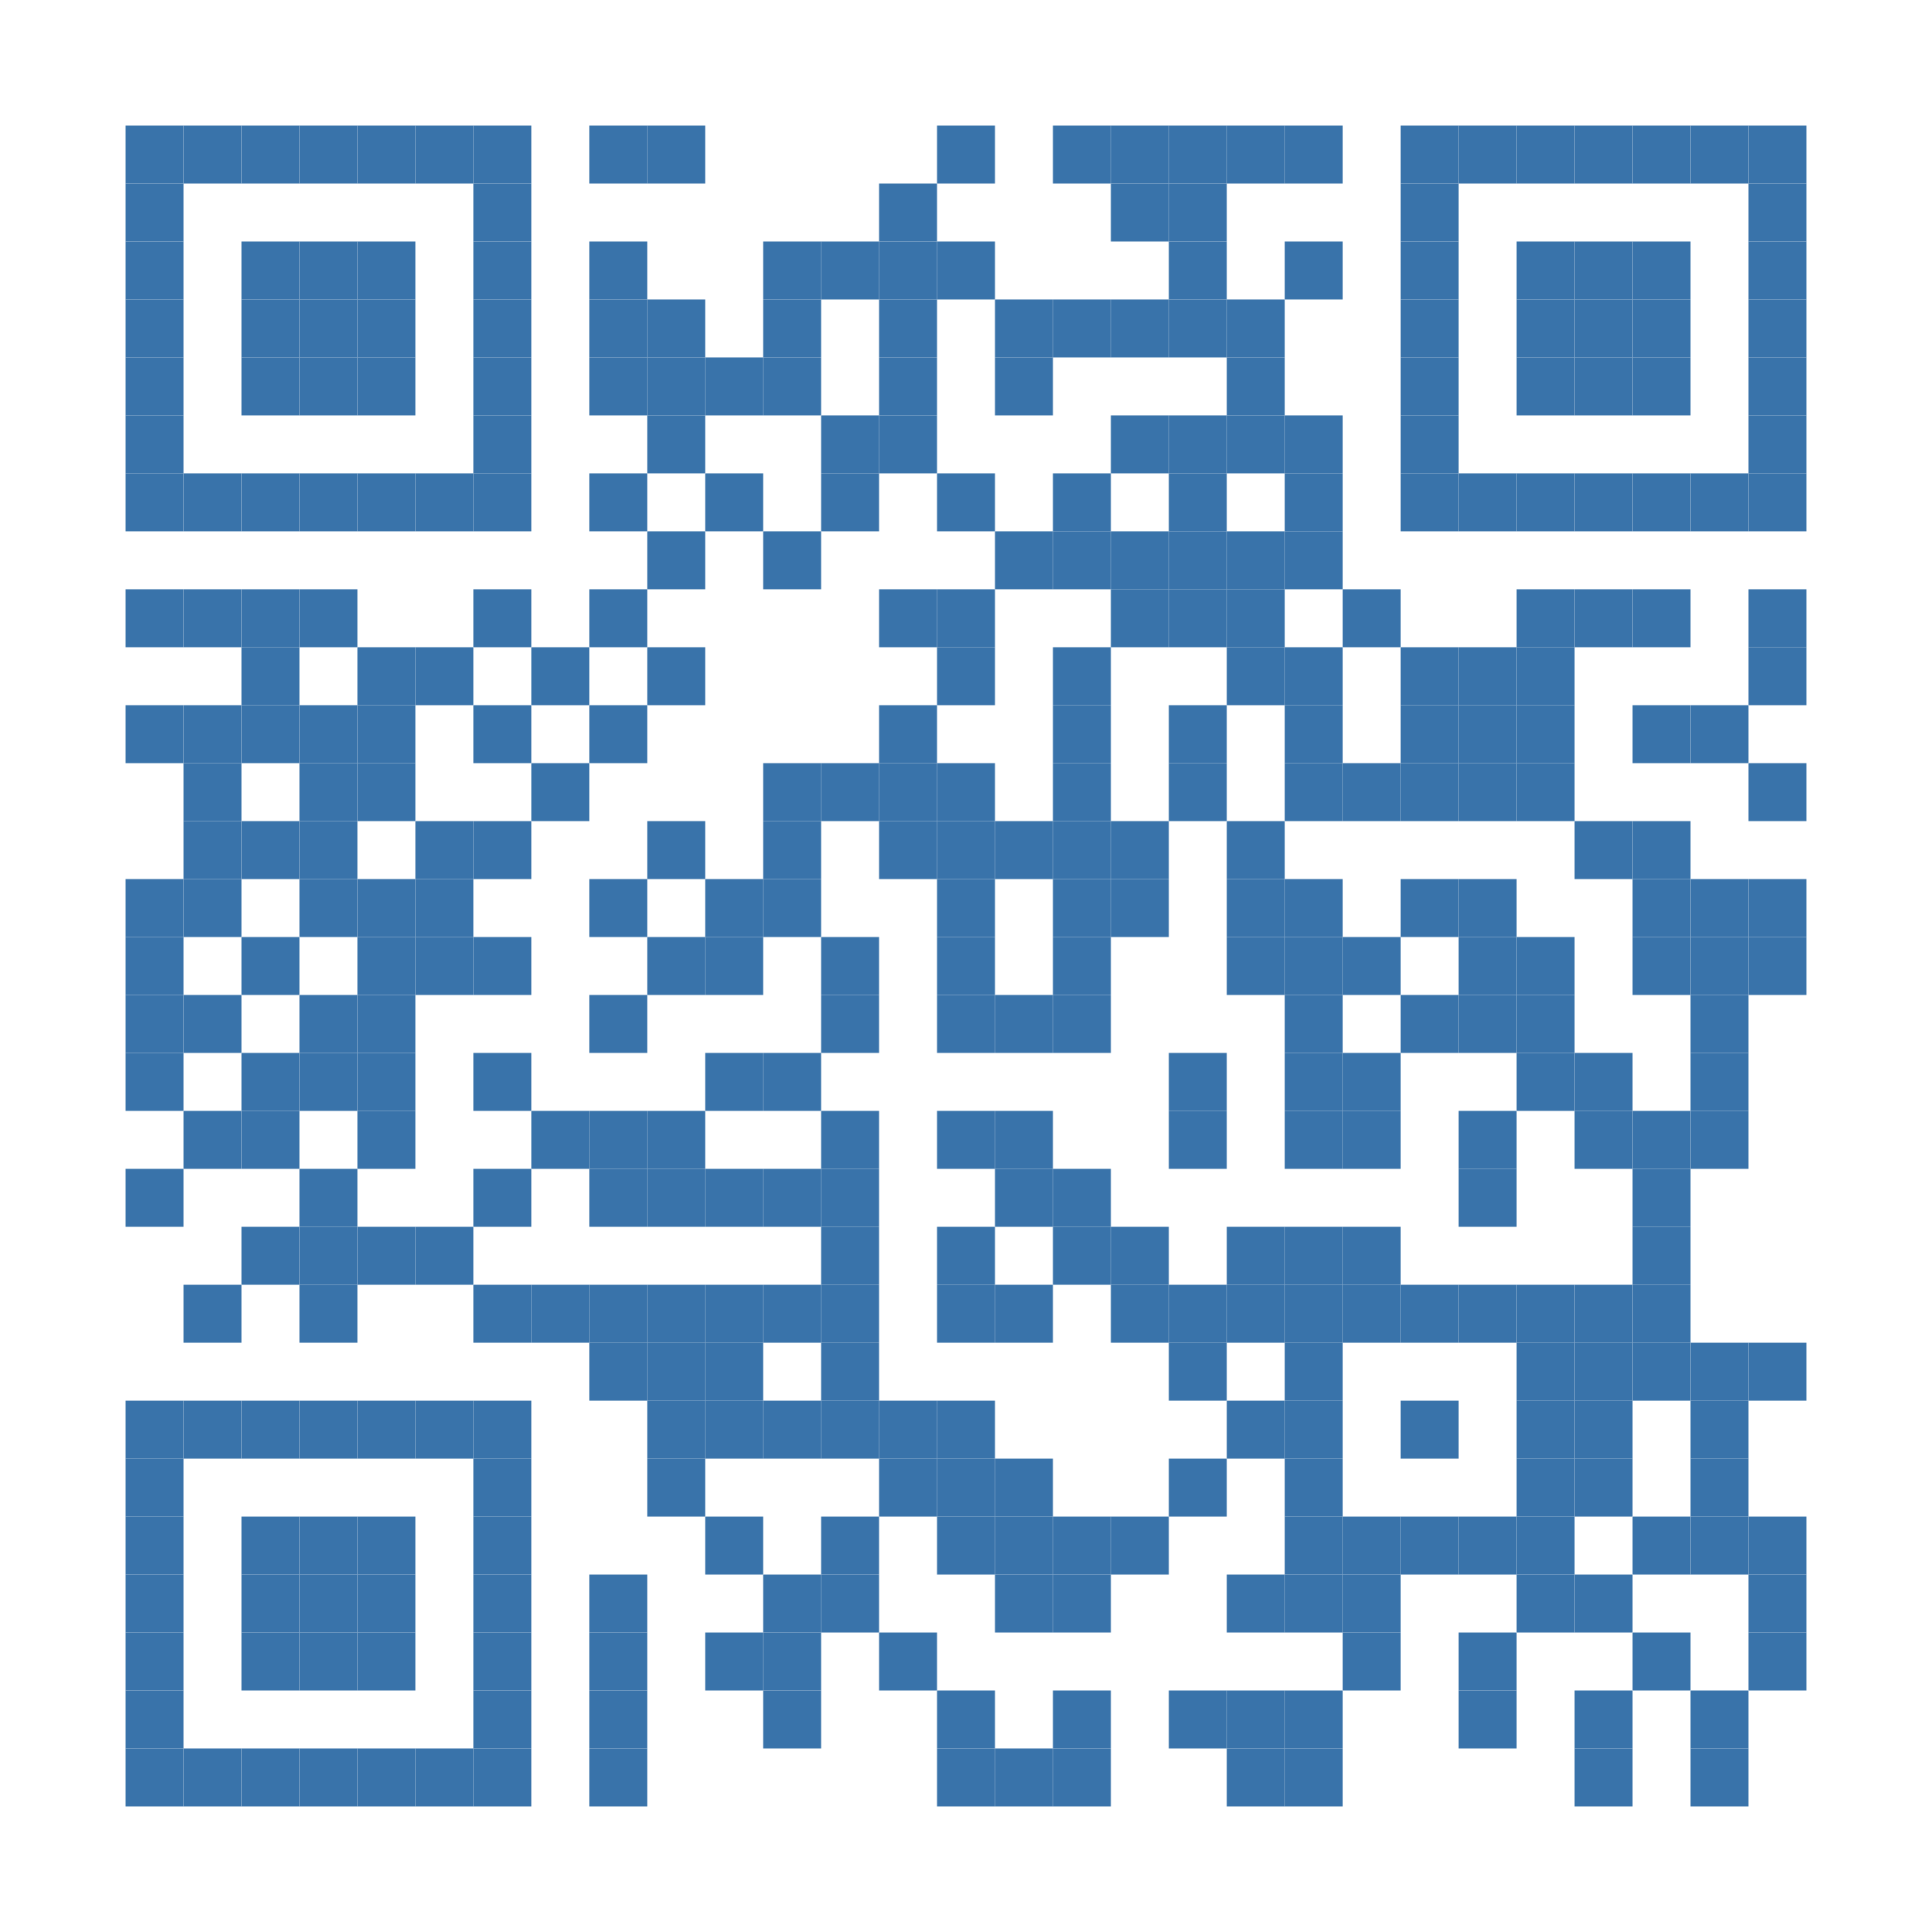 <?xml version="1.0" encoding="UTF-8"?>
<svg version="1.1" baseProfile="tiny" xmlns="http://www.w3.org/2000/svg" width="200" height="200">
<rect shape-rendering="optimizeSpeed"  x="0" y="0" width="200" height="200" fill="white" />
<rect shape-rendering="optimizeSpeed"  x="13" y="13" width="6" height="6" fill="#3973aa" />
<rect shape-rendering="optimizeSpeed"  x="19" y="13" width="6" height="6" fill="#3973aa" />
<rect shape-rendering="optimizeSpeed"  x="25" y="13" width="6" height="6" fill="#3973aa" />
<rect shape-rendering="optimizeSpeed"  x="31" y="13" width="6" height="6" fill="#3973aa" />
<rect shape-rendering="optimizeSpeed"  x="37" y="13" width="6" height="6" fill="#3973aa" />
<rect shape-rendering="optimizeSpeed"  x="43" y="13" width="6" height="6" fill="#3973aa" />
<rect shape-rendering="optimizeSpeed"  x="49" y="13" width="6" height="6" fill="#3973aa" />
<rect shape-rendering="optimizeSpeed"  x="61" y="13" width="6" height="6" fill="#3973aa" />
<rect shape-rendering="optimizeSpeed"  x="67" y="13" width="6" height="6" fill="#3973aa" />
<rect shape-rendering="optimizeSpeed"  x="97" y="13" width="6" height="6" fill="#3973aa" />
<rect shape-rendering="optimizeSpeed"  x="109" y="13" width="6" height="6" fill="#3973aa" />
<rect shape-rendering="optimizeSpeed"  x="115" y="13" width="6" height="6" fill="#3973aa" />
<rect shape-rendering="optimizeSpeed"  x="121" y="13" width="6" height="6" fill="#3973aa" />
<rect shape-rendering="optimizeSpeed"  x="127" y="13" width="6" height="6" fill="#3973aa" />
<rect shape-rendering="optimizeSpeed"  x="133" y="13" width="6" height="6" fill="#3973aa" />
<rect shape-rendering="optimizeSpeed"  x="145" y="13" width="6" height="6" fill="#3973aa" />
<rect shape-rendering="optimizeSpeed"  x="151" y="13" width="6" height="6" fill="#3973aa" />
<rect shape-rendering="optimizeSpeed"  x="157" y="13" width="6" height="6" fill="#3973aa" />
<rect shape-rendering="optimizeSpeed"  x="163" y="13" width="6" height="6" fill="#3973aa" />
<rect shape-rendering="optimizeSpeed"  x="169" y="13" width="6" height="6" fill="#3973aa" />
<rect shape-rendering="optimizeSpeed"  x="175" y="13" width="6" height="6" fill="#3973aa" />
<rect shape-rendering="optimizeSpeed"  x="181" y="13" width="6" height="6" fill="#3973aa" />
<rect shape-rendering="optimizeSpeed"  x="13" y="19" width="6" height="6" fill="#3973aa" />
<rect shape-rendering="optimizeSpeed"  x="49" y="19" width="6" height="6" fill="#3973aa" />
<rect shape-rendering="optimizeSpeed"  x="91" y="19" width="6" height="6" fill="#3973aa" />
<rect shape-rendering="optimizeSpeed"  x="115" y="19" width="6" height="6" fill="#3973aa" />
<rect shape-rendering="optimizeSpeed"  x="121" y="19" width="6" height="6" fill="#3973aa" />
<rect shape-rendering="optimizeSpeed"  x="145" y="19" width="6" height="6" fill="#3973aa" />
<rect shape-rendering="optimizeSpeed"  x="181" y="19" width="6" height="6" fill="#3973aa" />
<rect shape-rendering="optimizeSpeed"  x="13" y="25" width="6" height="6" fill="#3973aa" />
<rect shape-rendering="optimizeSpeed"  x="25" y="25" width="6" height="6" fill="#3973aa" />
<rect shape-rendering="optimizeSpeed"  x="31" y="25" width="6" height="6" fill="#3973aa" />
<rect shape-rendering="optimizeSpeed"  x="37" y="25" width="6" height="6" fill="#3973aa" />
<rect shape-rendering="optimizeSpeed"  x="49" y="25" width="6" height="6" fill="#3973aa" />
<rect shape-rendering="optimizeSpeed"  x="61" y="25" width="6" height="6" fill="#3973aa" />
<rect shape-rendering="optimizeSpeed"  x="79" y="25" width="6" height="6" fill="#3973aa" />
<rect shape-rendering="optimizeSpeed"  x="85" y="25" width="6" height="6" fill="#3973aa" />
<rect shape-rendering="optimizeSpeed"  x="91" y="25" width="6" height="6" fill="#3973aa" />
<rect shape-rendering="optimizeSpeed"  x="97" y="25" width="6" height="6" fill="#3973aa" />
<rect shape-rendering="optimizeSpeed"  x="121" y="25" width="6" height="6" fill="#3973aa" />
<rect shape-rendering="optimizeSpeed"  x="133" y="25" width="6" height="6" fill="#3973aa" />
<rect shape-rendering="optimizeSpeed"  x="145" y="25" width="6" height="6" fill="#3973aa" />
<rect shape-rendering="optimizeSpeed"  x="157" y="25" width="6" height="6" fill="#3973aa" />
<rect shape-rendering="optimizeSpeed"  x="163" y="25" width="6" height="6" fill="#3973aa" />
<rect shape-rendering="optimizeSpeed"  x="169" y="25" width="6" height="6" fill="#3973aa" />
<rect shape-rendering="optimizeSpeed"  x="181" y="25" width="6" height="6" fill="#3973aa" />
<rect shape-rendering="optimizeSpeed"  x="13" y="31" width="6" height="6" fill="#3973aa" />
<rect shape-rendering="optimizeSpeed"  x="25" y="31" width="6" height="6" fill="#3973aa" />
<rect shape-rendering="optimizeSpeed"  x="31" y="31" width="6" height="6" fill="#3973aa" />
<rect shape-rendering="optimizeSpeed"  x="37" y="31" width="6" height="6" fill="#3973aa" />
<rect shape-rendering="optimizeSpeed"  x="49" y="31" width="6" height="6" fill="#3973aa" />
<rect shape-rendering="optimizeSpeed"  x="61" y="31" width="6" height="6" fill="#3973aa" />
<rect shape-rendering="optimizeSpeed"  x="67" y="31" width="6" height="6" fill="#3973aa" />
<rect shape-rendering="optimizeSpeed"  x="79" y="31" width="6" height="6" fill="#3973aa" />
<rect shape-rendering="optimizeSpeed"  x="91" y="31" width="6" height="6" fill="#3973aa" />
<rect shape-rendering="optimizeSpeed"  x="103" y="31" width="6" height="6" fill="#3973aa" />
<rect shape-rendering="optimizeSpeed"  x="109" y="31" width="6" height="6" fill="#3973aa" />
<rect shape-rendering="optimizeSpeed"  x="115" y="31" width="6" height="6" fill="#3973aa" />
<rect shape-rendering="optimizeSpeed"  x="121" y="31" width="6" height="6" fill="#3973aa" />
<rect shape-rendering="optimizeSpeed"  x="127" y="31" width="6" height="6" fill="#3973aa" />
<rect shape-rendering="optimizeSpeed"  x="145" y="31" width="6" height="6" fill="#3973aa" />
<rect shape-rendering="optimizeSpeed"  x="157" y="31" width="6" height="6" fill="#3973aa" />
<rect shape-rendering="optimizeSpeed"  x="163" y="31" width="6" height="6" fill="#3973aa" />
<rect shape-rendering="optimizeSpeed"  x="169" y="31" width="6" height="6" fill="#3973aa" />
<rect shape-rendering="optimizeSpeed"  x="181" y="31" width="6" height="6" fill="#3973aa" />
<rect shape-rendering="optimizeSpeed"  x="13" y="37" width="6" height="6" fill="#3973aa" />
<rect shape-rendering="optimizeSpeed"  x="25" y="37" width="6" height="6" fill="#3973aa" />
<rect shape-rendering="optimizeSpeed"  x="31" y="37" width="6" height="6" fill="#3973aa" />
<rect shape-rendering="optimizeSpeed"  x="37" y="37" width="6" height="6" fill="#3973aa" />
<rect shape-rendering="optimizeSpeed"  x="49" y="37" width="6" height="6" fill="#3973aa" />
<rect shape-rendering="optimizeSpeed"  x="61" y="37" width="6" height="6" fill="#3973aa" />
<rect shape-rendering="optimizeSpeed"  x="67" y="37" width="6" height="6" fill="#3973aa" />
<rect shape-rendering="optimizeSpeed"  x="73" y="37" width="6" height="6" fill="#3973aa" />
<rect shape-rendering="optimizeSpeed"  x="79" y="37" width="6" height="6" fill="#3973aa" />
<rect shape-rendering="optimizeSpeed"  x="91" y="37" width="6" height="6" fill="#3973aa" />
<rect shape-rendering="optimizeSpeed"  x="103" y="37" width="6" height="6" fill="#3973aa" />
<rect shape-rendering="optimizeSpeed"  x="127" y="37" width="6" height="6" fill="#3973aa" />
<rect shape-rendering="optimizeSpeed"  x="145" y="37" width="6" height="6" fill="#3973aa" />
<rect shape-rendering="optimizeSpeed"  x="157" y="37" width="6" height="6" fill="#3973aa" />
<rect shape-rendering="optimizeSpeed"  x="163" y="37" width="6" height="6" fill="#3973aa" />
<rect shape-rendering="optimizeSpeed"  x="169" y="37" width="6" height="6" fill="#3973aa" />
<rect shape-rendering="optimizeSpeed"  x="181" y="37" width="6" height="6" fill="#3973aa" />
<rect shape-rendering="optimizeSpeed"  x="13" y="43" width="6" height="6" fill="#3973aa" />
<rect shape-rendering="optimizeSpeed"  x="49" y="43" width="6" height="6" fill="#3973aa" />
<rect shape-rendering="optimizeSpeed"  x="67" y="43" width="6" height="6" fill="#3973aa" />
<rect shape-rendering="optimizeSpeed"  x="85" y="43" width="6" height="6" fill="#3973aa" />
<rect shape-rendering="optimizeSpeed"  x="91" y="43" width="6" height="6" fill="#3973aa" />
<rect shape-rendering="optimizeSpeed"  x="115" y="43" width="6" height="6" fill="#3973aa" />
<rect shape-rendering="optimizeSpeed"  x="121" y="43" width="6" height="6" fill="#3973aa" />
<rect shape-rendering="optimizeSpeed"  x="127" y="43" width="6" height="6" fill="#3973aa" />
<rect shape-rendering="optimizeSpeed"  x="133" y="43" width="6" height="6" fill="#3973aa" />
<rect shape-rendering="optimizeSpeed"  x="145" y="43" width="6" height="6" fill="#3973aa" />
<rect shape-rendering="optimizeSpeed"  x="181" y="43" width="6" height="6" fill="#3973aa" />
<rect shape-rendering="optimizeSpeed"  x="13" y="49" width="6" height="6" fill="#3973aa" />
<rect shape-rendering="optimizeSpeed"  x="19" y="49" width="6" height="6" fill="#3973aa" />
<rect shape-rendering="optimizeSpeed"  x="25" y="49" width="6" height="6" fill="#3973aa" />
<rect shape-rendering="optimizeSpeed"  x="31" y="49" width="6" height="6" fill="#3973aa" />
<rect shape-rendering="optimizeSpeed"  x="37" y="49" width="6" height="6" fill="#3973aa" />
<rect shape-rendering="optimizeSpeed"  x="43" y="49" width="6" height="6" fill="#3973aa" />
<rect shape-rendering="optimizeSpeed"  x="49" y="49" width="6" height="6" fill="#3973aa" />
<rect shape-rendering="optimizeSpeed"  x="61" y="49" width="6" height="6" fill="#3973aa" />
<rect shape-rendering="optimizeSpeed"  x="73" y="49" width="6" height="6" fill="#3973aa" />
<rect shape-rendering="optimizeSpeed"  x="85" y="49" width="6" height="6" fill="#3973aa" />
<rect shape-rendering="optimizeSpeed"  x="97" y="49" width="6" height="6" fill="#3973aa" />
<rect shape-rendering="optimizeSpeed"  x="109" y="49" width="6" height="6" fill="#3973aa" />
<rect shape-rendering="optimizeSpeed"  x="121" y="49" width="6" height="6" fill="#3973aa" />
<rect shape-rendering="optimizeSpeed"  x="133" y="49" width="6" height="6" fill="#3973aa" />
<rect shape-rendering="optimizeSpeed"  x="145" y="49" width="6" height="6" fill="#3973aa" />
<rect shape-rendering="optimizeSpeed"  x="151" y="49" width="6" height="6" fill="#3973aa" />
<rect shape-rendering="optimizeSpeed"  x="157" y="49" width="6" height="6" fill="#3973aa" />
<rect shape-rendering="optimizeSpeed"  x="163" y="49" width="6" height="6" fill="#3973aa" />
<rect shape-rendering="optimizeSpeed"  x="169" y="49" width="6" height="6" fill="#3973aa" />
<rect shape-rendering="optimizeSpeed"  x="175" y="49" width="6" height="6" fill="#3973aa" />
<rect shape-rendering="optimizeSpeed"  x="181" y="49" width="6" height="6" fill="#3973aa" />
<rect shape-rendering="optimizeSpeed"  x="67" y="55" width="6" height="6" fill="#3973aa" />
<rect shape-rendering="optimizeSpeed"  x="79" y="55" width="6" height="6" fill="#3973aa" />
<rect shape-rendering="optimizeSpeed"  x="103" y="55" width="6" height="6" fill="#3973aa" />
<rect shape-rendering="optimizeSpeed"  x="109" y="55" width="6" height="6" fill="#3973aa" />
<rect shape-rendering="optimizeSpeed"  x="115" y="55" width="6" height="6" fill="#3973aa" />
<rect shape-rendering="optimizeSpeed"  x="121" y="55" width="6" height="6" fill="#3973aa" />
<rect shape-rendering="optimizeSpeed"  x="127" y="55" width="6" height="6" fill="#3973aa" />
<rect shape-rendering="optimizeSpeed"  x="133" y="55" width="6" height="6" fill="#3973aa" />
<rect shape-rendering="optimizeSpeed"  x="13" y="61" width="6" height="6" fill="#3973aa" />
<rect shape-rendering="optimizeSpeed"  x="19" y="61" width="6" height="6" fill="#3973aa" />
<rect shape-rendering="optimizeSpeed"  x="25" y="61" width="6" height="6" fill="#3973aa" />
<rect shape-rendering="optimizeSpeed"  x="31" y="61" width="6" height="6" fill="#3973aa" />
<rect shape-rendering="optimizeSpeed"  x="49" y="61" width="6" height="6" fill="#3973aa" />
<rect shape-rendering="optimizeSpeed"  x="61" y="61" width="6" height="6" fill="#3973aa" />
<rect shape-rendering="optimizeSpeed"  x="91" y="61" width="6" height="6" fill="#3973aa" />
<rect shape-rendering="optimizeSpeed"  x="97" y="61" width="6" height="6" fill="#3973aa" />
<rect shape-rendering="optimizeSpeed"  x="115" y="61" width="6" height="6" fill="#3973aa" />
<rect shape-rendering="optimizeSpeed"  x="121" y="61" width="6" height="6" fill="#3973aa" />
<rect shape-rendering="optimizeSpeed"  x="127" y="61" width="6" height="6" fill="#3973aa" />
<rect shape-rendering="optimizeSpeed"  x="139" y="61" width="6" height="6" fill="#3973aa" />
<rect shape-rendering="optimizeSpeed"  x="157" y="61" width="6" height="6" fill="#3973aa" />
<rect shape-rendering="optimizeSpeed"  x="163" y="61" width="6" height="6" fill="#3973aa" />
<rect shape-rendering="optimizeSpeed"  x="169" y="61" width="6" height="6" fill="#3973aa" />
<rect shape-rendering="optimizeSpeed"  x="181" y="61" width="6" height="6" fill="#3973aa" />
<rect shape-rendering="optimizeSpeed"  x="25" y="67" width="6" height="6" fill="#3973aa" />
<rect shape-rendering="optimizeSpeed"  x="37" y="67" width="6" height="6" fill="#3973aa" />
<rect shape-rendering="optimizeSpeed"  x="43" y="67" width="6" height="6" fill="#3973aa" />
<rect shape-rendering="optimizeSpeed"  x="55" y="67" width="6" height="6" fill="#3973aa" />
<rect shape-rendering="optimizeSpeed"  x="67" y="67" width="6" height="6" fill="#3973aa" />
<rect shape-rendering="optimizeSpeed"  x="97" y="67" width="6" height="6" fill="#3973aa" />
<rect shape-rendering="optimizeSpeed"  x="109" y="67" width="6" height="6" fill="#3973aa" />
<rect shape-rendering="optimizeSpeed"  x="127" y="67" width="6" height="6" fill="#3973aa" />
<rect shape-rendering="optimizeSpeed"  x="133" y="67" width="6" height="6" fill="#3973aa" />
<rect shape-rendering="optimizeSpeed"  x="145" y="67" width="6" height="6" fill="#3973aa" />
<rect shape-rendering="optimizeSpeed"  x="151" y="67" width="6" height="6" fill="#3973aa" />
<rect shape-rendering="optimizeSpeed"  x="157" y="67" width="6" height="6" fill="#3973aa" />
<rect shape-rendering="optimizeSpeed"  x="181" y="67" width="6" height="6" fill="#3973aa" />
<rect shape-rendering="optimizeSpeed"  x="13" y="73" width="6" height="6" fill="#3973aa" />
<rect shape-rendering="optimizeSpeed"  x="19" y="73" width="6" height="6" fill="#3973aa" />
<rect shape-rendering="optimizeSpeed"  x="25" y="73" width="6" height="6" fill="#3973aa" />
<rect shape-rendering="optimizeSpeed"  x="31" y="73" width="6" height="6" fill="#3973aa" />
<rect shape-rendering="optimizeSpeed"  x="37" y="73" width="6" height="6" fill="#3973aa" />
<rect shape-rendering="optimizeSpeed"  x="49" y="73" width="6" height="6" fill="#3973aa" />
<rect shape-rendering="optimizeSpeed"  x="61" y="73" width="6" height="6" fill="#3973aa" />
<rect shape-rendering="optimizeSpeed"  x="91" y="73" width="6" height="6" fill="#3973aa" />
<rect shape-rendering="optimizeSpeed"  x="109" y="73" width="6" height="6" fill="#3973aa" />
<rect shape-rendering="optimizeSpeed"  x="121" y="73" width="6" height="6" fill="#3973aa" />
<rect shape-rendering="optimizeSpeed"  x="133" y="73" width="6" height="6" fill="#3973aa" />
<rect shape-rendering="optimizeSpeed"  x="145" y="73" width="6" height="6" fill="#3973aa" />
<rect shape-rendering="optimizeSpeed"  x="151" y="73" width="6" height="6" fill="#3973aa" />
<rect shape-rendering="optimizeSpeed"  x="157" y="73" width="6" height="6" fill="#3973aa" />
<rect shape-rendering="optimizeSpeed"  x="169" y="73" width="6" height="6" fill="#3973aa" />
<rect shape-rendering="optimizeSpeed"  x="175" y="73" width="6" height="6" fill="#3973aa" />
<rect shape-rendering="optimizeSpeed"  x="19" y="79" width="6" height="6" fill="#3973aa" />
<rect shape-rendering="optimizeSpeed"  x="31" y="79" width="6" height="6" fill="#3973aa" />
<rect shape-rendering="optimizeSpeed"  x="37" y="79" width="6" height="6" fill="#3973aa" />
<rect shape-rendering="optimizeSpeed"  x="55" y="79" width="6" height="6" fill="#3973aa" />
<rect shape-rendering="optimizeSpeed"  x="79" y="79" width="6" height="6" fill="#3973aa" />
<rect shape-rendering="optimizeSpeed"  x="85" y="79" width="6" height="6" fill="#3973aa" />
<rect shape-rendering="optimizeSpeed"  x="91" y="79" width="6" height="6" fill="#3973aa" />
<rect shape-rendering="optimizeSpeed"  x="97" y="79" width="6" height="6" fill="#3973aa" />
<rect shape-rendering="optimizeSpeed"  x="109" y="79" width="6" height="6" fill="#3973aa" />
<rect shape-rendering="optimizeSpeed"  x="121" y="79" width="6" height="6" fill="#3973aa" />
<rect shape-rendering="optimizeSpeed"  x="133" y="79" width="6" height="6" fill="#3973aa" />
<rect shape-rendering="optimizeSpeed"  x="139" y="79" width="6" height="6" fill="#3973aa" />
<rect shape-rendering="optimizeSpeed"  x="145" y="79" width="6" height="6" fill="#3973aa" />
<rect shape-rendering="optimizeSpeed"  x="151" y="79" width="6" height="6" fill="#3973aa" />
<rect shape-rendering="optimizeSpeed"  x="157" y="79" width="6" height="6" fill="#3973aa" />
<rect shape-rendering="optimizeSpeed"  x="181" y="79" width="6" height="6" fill="#3973aa" />
<rect shape-rendering="optimizeSpeed"  x="19" y="85" width="6" height="6" fill="#3973aa" />
<rect shape-rendering="optimizeSpeed"  x="25" y="85" width="6" height="6" fill="#3973aa" />
<rect shape-rendering="optimizeSpeed"  x="31" y="85" width="6" height="6" fill="#3973aa" />
<rect shape-rendering="optimizeSpeed"  x="43" y="85" width="6" height="6" fill="#3973AA" />
<rect shape-rendering="optimizeSpeed"  x="49" y="85" width="6" height="6" fill="#3973AA" />
<rect shape-rendering="optimizeSpeed"  x="67" y="85" width="6" height="6" fill="#3973AA" />
<rect shape-rendering="optimizeSpeed"  x="79" y="85" width="6" height="6" fill="#3973AA" />
<rect shape-rendering="optimizeSpeed"  x="91" y="85" width="6" height="6" fill="#3973AA" />
<rect shape-rendering="optimizeSpeed"  x="97" y="85" width="6" height="6" fill="#3973AA" />
<rect shape-rendering="optimizeSpeed"  x="103" y="85" width="6" height="6" fill="#3973AA" />
<rect shape-rendering="optimizeSpeed"  x="109" y="85" width="6" height="6" fill="#3973AA" />
<rect shape-rendering="optimizeSpeed"  x="115" y="85" width="6" height="6" fill="#3973AA" />
<rect shape-rendering="optimizeSpeed"  x="127" y="85" width="6" height="6" fill="#3973AA" />
<rect shape-rendering="optimizeSpeed"  x="163" y="85" width="6" height="6" fill="#3973AA" />
<rect shape-rendering="optimizeSpeed"  x="169" y="85" width="6" height="6" fill="#3973AA" />
<rect shape-rendering="optimizeSpeed"  x="13" y="91" width="6" height="6" fill="#3973AA" />
<rect shape-rendering="optimizeSpeed"  x="19" y="91" width="6" height="6" fill="#3973AA" />
<rect shape-rendering="optimizeSpeed"  x="31" y="91" width="6" height="6" fill="#3973AA" />
<rect shape-rendering="optimizeSpeed"  x="37" y="91" width="6" height="6" fill="#3973AA" />
<rect shape-rendering="optimizeSpeed"  x="43" y="91" width="6" height="6" fill="#3973AA" />
<rect shape-rendering="optimizeSpeed"  x="61" y="91" width="6" height="6" fill="#3973AA" />
<rect shape-rendering="optimizeSpeed"  x="73" y="91" width="6" height="6" fill="#3973AA" />
<rect shape-rendering="optimizeSpeed"  x="79" y="91" width="6" height="6" fill="#3973AA" />
<rect shape-rendering="optimizeSpeed"  x="97" y="91" width="6" height="6" fill="#3973AA" />
<rect shape-rendering="optimizeSpeed"  x="109" y="91" width="6" height="6" fill="#3973AA" />
<rect shape-rendering="optimizeSpeed"  x="115" y="91" width="6" height="6" fill="#3973AA" />
<rect shape-rendering="optimizeSpeed"  x="127" y="91" width="6" height="6" fill="#3973AA" />
<rect shape-rendering="optimizeSpeed"  x="133" y="91" width="6" height="6" fill="#3973AA" />
<rect shape-rendering="optimizeSpeed"  x="145" y="91" width="6" height="6" fill="#3973AA" />
<rect shape-rendering="optimizeSpeed"  x="151" y="91" width="6" height="6" fill="#3973AA" />
<rect shape-rendering="optimizeSpeed"  x="169" y="91" width="6" height="6" fill="#3973AA" />
<rect shape-rendering="optimizeSpeed"  x="175" y="91" width="6" height="6" fill="#3973AA" />
<rect shape-rendering="optimizeSpeed"  x="181" y="91" width="6" height="6" fill="#3973AA" />
<rect shape-rendering="optimizeSpeed"  x="13" y="97" width="6" height="6" fill="#3973AA" />
<rect shape-rendering="optimizeSpeed"  x="25" y="97" width="6" height="6" fill="#3973AA" />
<rect shape-rendering="optimizeSpeed"  x="37" y="97" width="6" height="6" fill="#3973AA" />
<rect shape-rendering="optimizeSpeed"  x="43" y="97" width="6" height="6" fill="#3973AA" />
<rect shape-rendering="optimizeSpeed"  x="49" y="97" width="6" height="6" fill="#3973AA" />
<rect shape-rendering="optimizeSpeed"  x="67" y="97" width="6" height="6" fill="#3973AA" />
<rect shape-rendering="optimizeSpeed"  x="73" y="97" width="6" height="6" fill="#3973AA" />
<rect shape-rendering="optimizeSpeed"  x="85" y="97" width="6" height="6" fill="#3973AA" />
<rect shape-rendering="optimizeSpeed"  x="97" y="97" width="6" height="6" fill="#3973AA" />
<rect shape-rendering="optimizeSpeed"  x="109" y="97" width="6" height="6" fill="#3973AA" />
<rect shape-rendering="optimizeSpeed"  x="127" y="97" width="6" height="6" fill="#3973AA" />
<rect shape-rendering="optimizeSpeed"  x="133" y="97" width="6" height="6" fill="#3973AA" />
<rect shape-rendering="optimizeSpeed"  x="139" y="97" width="6" height="6" fill="#3973AA" />
<rect shape-rendering="optimizeSpeed"  x="151" y="97" width="6" height="6" fill="#3973AA" />
<rect shape-rendering="optimizeSpeed"  x="157" y="97" width="6" height="6" fill="#3973AA" />
<rect shape-rendering="optimizeSpeed"  x="169" y="97" width="6" height="6" fill="#3973AA" />
<rect shape-rendering="optimizeSpeed"  x="175" y="97" width="6" height="6" fill="#3973AA" />
<rect shape-rendering="optimizeSpeed"  x="181" y="97" width="6" height="6" fill="#3973AA" />
<rect shape-rendering="optimizeSpeed"  x="13" y="103" width="6" height="6" fill="#3973AA" />
<rect shape-rendering="optimizeSpeed"  x="19" y="103" width="6" height="6" fill="#3973AA" />
<rect shape-rendering="optimizeSpeed"  x="31" y="103" width="6" height="6" fill="#3973AA" />
<rect shape-rendering="optimizeSpeed"  x="37" y="103" width="6" height="6" fill="#3973AA" />
<rect shape-rendering="optimizeSpeed"  x="61" y="103" width="6" height="6" fill="#3973AA" />
<rect shape-rendering="optimizeSpeed"  x="85" y="103" width="6" height="6" fill="#3973AA" />
<rect shape-rendering="optimizeSpeed"  x="97" y="103" width="6" height="6" fill="#3973AA" />
<rect shape-rendering="optimizeSpeed"  x="103" y="103" width="6" height="6" fill="#3973AA" />
<rect shape-rendering="optimizeSpeed"  x="109" y="103" width="6" height="6" fill="#3973AA" />
<rect shape-rendering="optimizeSpeed"  x="133" y="103" width="6" height="6" fill="#3973AA" />
<rect shape-rendering="optimizeSpeed"  x="145" y="103" width="6" height="6" fill="#3973AA" />
<rect shape-rendering="optimizeSpeed"  x="151" y="103" width="6" height="6" fill="#3973AA" />
<rect shape-rendering="optimizeSpeed"  x="157" y="103" width="6" height="6" fill="#3973AA" />
<rect shape-rendering="optimizeSpeed"  x="175" y="103" width="6" height="6" fill="#3973AA" />
<rect shape-rendering="optimizeSpeed"  x="13" y="109" width="6" height="6" fill="#3973AA" />
<rect shape-rendering="optimizeSpeed"  x="25" y="109" width="6" height="6" fill="#3973AA" />
<rect shape-rendering="optimizeSpeed"  x="31" y="109" width="6" height="6" fill="#3973AA" />
<rect shape-rendering="optimizeSpeed"  x="37" y="109" width="6" height="6" fill="#3973AA" />
<rect shape-rendering="optimizeSpeed"  x="49" y="109" width="6" height="6" fill="#3973AA" />
<rect shape-rendering="optimizeSpeed"  x="73" y="109" width="6" height="6" fill="#3973AA" />
<rect shape-rendering="optimizeSpeed"  x="79" y="109" width="6" height="6" fill="#3973AA" />
<rect shape-rendering="optimizeSpeed"  x="121" y="109" width="6" height="6" fill="#3973AA" />
<rect shape-rendering="optimizeSpeed"  x="133" y="109" width="6" height="6" fill="#3973AA" />
<rect shape-rendering="optimizeSpeed"  x="139" y="109" width="6" height="6" fill="#3973AA" />
<rect shape-rendering="optimizeSpeed"  x="157" y="109" width="6" height="6" fill="#3973AA" />
<rect shape-rendering="optimizeSpeed"  x="163" y="109" width="6" height="6" fill="#3973AA" />
<rect shape-rendering="optimizeSpeed"  x="175" y="109" width="6" height="6" fill="#3973AA" />
<rect shape-rendering="optimizeSpeed"  x="19" y="115" width="6" height="6" fill="#3973AA" />
<rect shape-rendering="optimizeSpeed"  x="25" y="115" width="6" height="6" fill="#3973AA" />
<rect shape-rendering="optimizeSpeed"  x="37" y="115" width="6" height="6" fill="#3973AA" />
<rect shape-rendering="optimizeSpeed"  x="55" y="115" width="6" height="6" fill="#3973AA" />
<rect shape-rendering="optimizeSpeed"  x="61" y="115" width="6" height="6" fill="#3973AA" />
<rect shape-rendering="optimizeSpeed"  x="67" y="115" width="6" height="6" fill="#3973AA" />
<rect shape-rendering="optimizeSpeed"  x="85" y="115" width="6" height="6" fill="#3973AA" />
<rect shape-rendering="optimizeSpeed"  x="97" y="115" width="6" height="6" fill="#3973AA" />
<rect shape-rendering="optimizeSpeed"  x="103" y="115" width="6" height="6" fill="#3973AA" />
<rect shape-rendering="optimizeSpeed"  x="121" y="115" width="6" height="6" fill="#3973AA" />
<rect shape-rendering="optimizeSpeed"  x="133" y="115" width="6" height="6" fill="#3973AA" />
<rect shape-rendering="optimizeSpeed"  x="139" y="115" width="6" height="6" fill="#3973AA" />
<rect shape-rendering="optimizeSpeed"  x="151" y="115" width="6" height="6" fill="#3973AA" />
<rect shape-rendering="optimizeSpeed"  x="163" y="115" width="6" height="6" fill="#3973AA" />
<rect shape-rendering="optimizeSpeed"  x="169" y="115" width="6" height="6" fill="#3973AA" />
<rect shape-rendering="optimizeSpeed"  x="175" y="115" width="6" height="6" fill="#3973AA" />
<rect shape-rendering="optimizeSpeed"  x="13" y="121" width="6" height="6" fill="#3973AA" />
<rect shape-rendering="optimizeSpeed"  x="31" y="121" width="6" height="6" fill="#3973AA" />
<rect shape-rendering="optimizeSpeed"  x="49" y="121" width="6" height="6" fill="#3973AA" />
<rect shape-rendering="optimizeSpeed"  x="61" y="121" width="6" height="6" fill="#3973AA" />
<rect shape-rendering="optimizeSpeed"  x="67" y="121" width="6" height="6" fill="#3973AA" />
<rect shape-rendering="optimizeSpeed"  x="73" y="121" width="6" height="6" fill="#3973AA" />
<rect shape-rendering="optimizeSpeed"  x="79" y="121" width="6" height="6" fill="#3973AA" />
<rect shape-rendering="optimizeSpeed"  x="85" y="121" width="6" height="6" fill="#3973AA" />
<rect shape-rendering="optimizeSpeed"  x="103" y="121" width="6" height="6" fill="#3973AA" />
<rect shape-rendering="optimizeSpeed"  x="109" y="121" width="6" height="6" fill="#3973AA" />
<rect shape-rendering="optimizeSpeed"  x="151" y="121" width="6" height="6" fill="#3973AA" />
<rect shape-rendering="optimizeSpeed"  x="169" y="121" width="6" height="6" fill="#3973AA" />
<rect shape-rendering="optimizeSpeed"  x="25" y="127" width="6" height="6" fill="#3973AA" />
<rect shape-rendering="optimizeSpeed"  x="31" y="127" width="6" height="6" fill="#3973AA" />
<rect shape-rendering="optimizeSpeed"  x="37" y="127" width="6" height="6" fill="#3973AA" />
<rect shape-rendering="optimizeSpeed"  x="43" y="127" width="6" height="6" fill="#3973AA" />
<rect shape-rendering="optimizeSpeed"  x="85" y="127" width="6" height="6" fill="#3973AA" />
<rect shape-rendering="optimizeSpeed"  x="97" y="127" width="6" height="6" fill="#3973AA" />
<rect shape-rendering="optimizeSpeed"  x="109" y="127" width="6" height="6" fill="#3973AA" />
<rect shape-rendering="optimizeSpeed"  x="115" y="127" width="6" height="6" fill="#3973AA" />
<rect shape-rendering="optimizeSpeed"  x="127" y="127" width="6" height="6" fill="#3973AA" />
<rect shape-rendering="optimizeSpeed"  x="133" y="127" width="6" height="6" fill="#3973AA" />
<rect shape-rendering="optimizeSpeed"  x="139" y="127" width="6" height="6" fill="#3973AA" />
<rect shape-rendering="optimizeSpeed"  x="169" y="127" width="6" height="6" fill="#3973AA" />
<rect shape-rendering="optimizeSpeed"  x="19" y="133" width="6" height="6" fill="#3973AA" />
<rect shape-rendering="optimizeSpeed"  x="31" y="133" width="6" height="6" fill="#3973AA" />
<rect shape-rendering="optimizeSpeed"  x="49" y="133" width="6" height="6" fill="#3973AA" />
<rect shape-rendering="optimizeSpeed"  x="55" y="133" width="6" height="6" fill="#3973AA" />
<rect shape-rendering="optimizeSpeed"  x="61" y="133" width="6" height="6" fill="#3973AA" />
<rect shape-rendering="optimizeSpeed"  x="67" y="133" width="6" height="6" fill="#3973AA" />
<rect shape-rendering="optimizeSpeed"  x="73" y="133" width="6" height="6" fill="#3973AA" />
<rect shape-rendering="optimizeSpeed"  x="79" y="133" width="6" height="6" fill="#3973AA" />
<rect shape-rendering="optimizeSpeed"  x="85" y="133" width="6" height="6" fill="#3973AA" />
<rect shape-rendering="optimizeSpeed"  x="97" y="133" width="6" height="6" fill="#3973AA" />
<rect shape-rendering="optimizeSpeed"  x="103" y="133" width="6" height="6" fill="#3973AA" />
<rect shape-rendering="optimizeSpeed"  x="115" y="133" width="6" height="6" fill="#3973AA" />
<rect shape-rendering="optimizeSpeed"  x="121" y="133" width="6" height="6" fill="#3973AA" />
<rect shape-rendering="optimizeSpeed"  x="127" y="133" width="6" height="6" fill="#3973AA" />
<rect shape-rendering="optimizeSpeed"  x="133" y="133" width="6" height="6" fill="#3973AA" />
<rect shape-rendering="optimizeSpeed"  x="139" y="133" width="6" height="6" fill="#3973AA" />
<rect shape-rendering="optimizeSpeed"  x="145" y="133" width="6" height="6" fill="#3973AA" />
<rect shape-rendering="optimizeSpeed"  x="151" y="133" width="6" height="6" fill="#3973AA" />
<rect shape-rendering="optimizeSpeed"  x="157" y="133" width="6" height="6" fill="#3973AA" />
<rect shape-rendering="optimizeSpeed"  x="163" y="133" width="6" height="6" fill="#3973AA" />
<rect shape-rendering="optimizeSpeed"  x="169" y="133" width="6" height="6" fill="#3973AA" />
<rect shape-rendering="optimizeSpeed"  x="61" y="139" width="6" height="6" fill="#3973AA" />
<rect shape-rendering="optimizeSpeed"  x="67" y="139" width="6" height="6" fill="#3973AA" />
<rect shape-rendering="optimizeSpeed"  x="73" y="139" width="6" height="6" fill="#3973AA" />
<rect shape-rendering="optimizeSpeed"  x="85" y="139" width="6" height="6" fill="#3973AA" />
<rect shape-rendering="optimizeSpeed"  x="121" y="139" width="6" height="6" fill="#3973AA" />
<rect shape-rendering="optimizeSpeed"  x="133" y="139" width="6" height="6" fill="#3973AA" />
<rect shape-rendering="optimizeSpeed"  x="157" y="139" width="6" height="6" fill="#3973AA" />
<rect shape-rendering="optimizeSpeed"  x="163" y="139" width="6" height="6" fill="#3973AA" />
<rect shape-rendering="optimizeSpeed"  x="169" y="139" width="6" height="6" fill="#3973AA" />
<rect shape-rendering="optimizeSpeed"  x="175" y="139" width="6" height="6" fill="#3973AA" />
<rect shape-rendering="optimizeSpeed"  x="181" y="139" width="6" height="6" fill="#3973AA" />
<rect shape-rendering="optimizeSpeed"  x="13" y="145" width="6" height="6" fill="#3973AA" />
<rect shape-rendering="optimizeSpeed"  x="19" y="145" width="6" height="6" fill="#3973AA" />
<rect shape-rendering="optimizeSpeed"  x="25" y="145" width="6" height="6" fill="#3973AA" />
<rect shape-rendering="optimizeSpeed"  x="31" y="145" width="6" height="6" fill="#3973AA" />
<rect shape-rendering="optimizeSpeed"  x="37" y="145" width="6" height="6" fill="#3973AA" />
<rect shape-rendering="optimizeSpeed"  x="43" y="145" width="6" height="6" fill="#3973AA" />
<rect shape-rendering="optimizeSpeed"  x="49" y="145" width="6" height="6" fill="#3973AA" />
<rect shape-rendering="optimizeSpeed"  x="67" y="145" width="6" height="6" fill="#3973AA" />
<rect shape-rendering="optimizeSpeed"  x="73" y="145" width="6" height="6" fill="#3973AA" />
<rect shape-rendering="optimizeSpeed"  x="79" y="145" width="6" height="6" fill="#3973AA" />
<rect shape-rendering="optimizeSpeed"  x="85" y="145" width="6" height="6" fill="#3973AA" />
<rect shape-rendering="optimizeSpeed"  x="91" y="145" width="6" height="6" fill="#3973AA" />
<rect shape-rendering="optimizeSpeed"  x="97" y="145" width="6" height="6" fill="#3973AA" />
<rect shape-rendering="optimizeSpeed"  x="127" y="145" width="6" height="6" fill="#3973AA" />
<rect shape-rendering="optimizeSpeed"  x="133" y="145" width="6" height="6" fill="#3973AA" />
<rect shape-rendering="optimizeSpeed"  x="145" y="145" width="6" height="6" fill="#3973AA" />
<rect shape-rendering="optimizeSpeed"  x="157" y="145" width="6" height="6" fill="#3973AA" />
<rect shape-rendering="optimizeSpeed"  x="163" y="145" width="6" height="6" fill="#3973AA" />
<rect shape-rendering="optimizeSpeed"  x="175" y="145" width="6" height="6" fill="#3973AA" />
<rect shape-rendering="optimizeSpeed"  x="13" y="151" width="6" height="6" fill="#3973AA" />
<rect shape-rendering="optimizeSpeed"  x="49" y="151" width="6" height="6" fill="#3973AA" />
<rect shape-rendering="optimizeSpeed"  x="67" y="151" width="6" height="6" fill="#3973AA" />
<rect shape-rendering="optimizeSpeed"  x="91" y="151" width="6" height="6" fill="#3973AA" />
<rect shape-rendering="optimizeSpeed"  x="97" y="151" width="6" height="6" fill="#3973AA" />
<rect shape-rendering="optimizeSpeed"  x="103" y="151" width="6" height="6" fill="#3973AA" />
<rect shape-rendering="optimizeSpeed"  x="121" y="151" width="6" height="6" fill="#3973AA" />
<rect shape-rendering="optimizeSpeed"  x="133" y="151" width="6" height="6" fill="#3973AA" />
<rect shape-rendering="optimizeSpeed"  x="157" y="151" width="6" height="6" fill="#3973AA" />
<rect shape-rendering="optimizeSpeed"  x="163" y="151" width="6" height="6" fill="#3973AA" />
<rect shape-rendering="optimizeSpeed"  x="175" y="151" width="6" height="6" fill="#3973AA" />
<rect shape-rendering="optimizeSpeed"  x="13" y="157" width="6" height="6" fill="#3973AA" />
<rect shape-rendering="optimizeSpeed"  x="25" y="157" width="6" height="6" fill="#3973AA" />
<rect shape-rendering="optimizeSpeed"  x="31" y="157" width="6" height="6" fill="#3973AA" />
<rect shape-rendering="optimizeSpeed"  x="37" y="157" width="6" height="6" fill="#3973AA" />
<rect shape-rendering="optimizeSpeed"  x="49" y="157" width="6" height="6" fill="#3973AA" />
<rect shape-rendering="optimizeSpeed"  x="73" y="157" width="6" height="6" fill="#3973AA" />
<rect shape-rendering="optimizeSpeed"  x="85" y="157" width="6" height="6" fill="#3973AA" />
<rect shape-rendering="optimizeSpeed"  x="97" y="157" width="6" height="6" fill="#3973AA" />
<rect shape-rendering="optimizeSpeed"  x="103" y="157" width="6" height="6" fill="#3973AA" />
<rect shape-rendering="optimizeSpeed"  x="109" y="157" width="6" height="6" fill="#3973AA" />
<rect shape-rendering="optimizeSpeed"  x="115" y="157" width="6" height="6" fill="#3973AA" />
<rect shape-rendering="optimizeSpeed"  x="133" y="157" width="6" height="6" fill="#3973AA" />
<rect shape-rendering="optimizeSpeed"  x="139" y="157" width="6" height="6" fill="#3973AA" />
<rect shape-rendering="optimizeSpeed"  x="145" y="157" width="6" height="6" fill="#3973AA" />
<rect shape-rendering="optimizeSpeed"  x="151" y="157" width="6" height="6" fill="#3973AA" />
<rect shape-rendering="optimizeSpeed"  x="157" y="157" width="6" height="6" fill="#3973AA" />
<rect shape-rendering="optimizeSpeed"  x="169" y="157" width="6" height="6" fill="#3973AA" />
<rect shape-rendering="optimizeSpeed"  x="175" y="157" width="6" height="6" fill="#3973AA" />
<rect shape-rendering="optimizeSpeed"  x="181" y="157" width="6" height="6" fill="#3973AA" />
<rect shape-rendering="optimizeSpeed"  x="13" y="163" width="6" height="6" fill="#3973AA" />
<rect shape-rendering="optimizeSpeed"  x="25" y="163" width="6" height="6" fill="#3973AA" />
<rect shape-rendering="optimizeSpeed"  x="31" y="163" width="6" height="6" fill="#3973AA" />
<rect shape-rendering="optimizeSpeed"  x="37" y="163" width="6" height="6" fill="#3973AA" />
<rect shape-rendering="optimizeSpeed"  x="49" y="163" width="6" height="6" fill="#3973AA" />
<rect shape-rendering="optimizeSpeed"  x="61" y="163" width="6" height="6" fill="#3973AA" />
<rect shape-rendering="optimizeSpeed"  x="79" y="163" width="6" height="6" fill="#3973AA" />
<rect shape-rendering="optimizeSpeed"  x="85" y="163" width="6" height="6" fill="#3973AA" />
<rect shape-rendering="optimizeSpeed"  x="103" y="163" width="6" height="6" fill="#3973AA" />
<rect shape-rendering="optimizeSpeed"  x="109" y="163" width="6" height="6" fill="#3973AA" />
<rect shape-rendering="optimizeSpeed"  x="127" y="163" width="6" height="6" fill="#3973AA" />
<rect shape-rendering="optimizeSpeed"  x="133" y="163" width="6" height="6" fill="#3973AA" />
<rect shape-rendering="optimizeSpeed"  x="139" y="163" width="6" height="6" fill="#3973AA" />
<rect shape-rendering="optimizeSpeed"  x="157" y="163" width="6" height="6" fill="#3973AA" />
<rect shape-rendering="optimizeSpeed"  x="163" y="163" width="6" height="6" fill="#3973AA" />
<rect shape-rendering="optimizeSpeed"  x="181" y="163" width="6" height="6" fill="#3973AA" />
<rect shape-rendering="optimizeSpeed"  x="13" y="169" width="6" height="6" fill="#3973AA" />
<rect shape-rendering="optimizeSpeed"  x="25" y="169" width="6" height="6" fill="#3973AA" />
<rect shape-rendering="optimizeSpeed"  x="31" y="169" width="6" height="6" fill="#3973AA" />
<rect shape-rendering="optimizeSpeed"  x="37" y="169" width="6" height="6" fill="#3973AA" />
<rect shape-rendering="optimizeSpeed"  x="49" y="169" width="6" height="6" fill="#3973AA" />
<rect shape-rendering="optimizeSpeed"  x="61" y="169" width="6" height="6" fill="#3973AA" />
<rect shape-rendering="optimizeSpeed"  x="73" y="169" width="6" height="6" fill="#3973AA" />
<rect shape-rendering="optimizeSpeed"  x="79" y="169" width="6" height="6" fill="#3973AA" />
<rect shape-rendering="optimizeSpeed"  x="91" y="169" width="6" height="6" fill="#3973AA" />
<rect shape-rendering="optimizeSpeed"  x="139" y="169" width="6" height="6" fill="#3973AA" />
<rect shape-rendering="optimizeSpeed"  x="151" y="169" width="6" height="6" fill="#3973AA" />
<rect shape-rendering="optimizeSpeed"  x="169" y="169" width="6" height="6" fill="#3973AA" />
<rect shape-rendering="optimizeSpeed"  x="181" y="169" width="6" height="6" fill="#3973AA" />
<rect shape-rendering="optimizeSpeed"  x="13" y="175" width="6" height="6" fill="#3973AA" />
<rect shape-rendering="optimizeSpeed"  x="49" y="175" width="6" height="6" fill="#3973AA" />
<rect shape-rendering="optimizeSpeed"  x="61" y="175" width="6" height="6" fill="#3973AA" />
<rect shape-rendering="optimizeSpeed"  x="79" y="175" width="6" height="6" fill="#3973AA" />
<rect shape-rendering="optimizeSpeed"  x="97" y="175" width="6" height="6" fill="#3973AA" />
<rect shape-rendering="optimizeSpeed"  x="109" y="175" width="6" height="6" fill="#3973AA" />
<rect shape-rendering="optimizeSpeed"  x="121" y="175" width="6" height="6" fill="#3973AA" />
<rect shape-rendering="optimizeSpeed"  x="127" y="175" width="6" height="6" fill="#3973AA" />
<rect shape-rendering="optimizeSpeed"  x="133" y="175" width="6" height="6" fill="#3973AA" />
<rect shape-rendering="optimizeSpeed"  x="151" y="175" width="6" height="6" fill="#3973AA" />
<rect shape-rendering="optimizeSpeed"  x="163" y="175" width="6" height="6" fill="#3973AA" />
<rect shape-rendering="optimizeSpeed"  x="175" y="175" width="6" height="6" fill="#3973AA" />
<rect shape-rendering="optimizeSpeed"  x="13" y="181" width="6" height="6" fill="#3973AA" />
<rect shape-rendering="optimizeSpeed"  x="19" y="181" width="6" height="6" fill="#3973AA" />
<rect shape-rendering="optimizeSpeed"  x="25" y="181" width="6" height="6" fill="#3973AA" />
<rect shape-rendering="optimizeSpeed"  x="31" y="181" width="6" height="6" fill="#3973AA" />
<rect shape-rendering="optimizeSpeed"  x="37" y="181" width="6" height="6" fill="#3973AA" />
<rect shape-rendering="optimizeSpeed"  x="43" y="181" width="6" height="6" fill="#3973AA" />
<rect shape-rendering="optimizeSpeed"  x="49" y="181" width="6" height="6" fill="#3973AA" />
<rect shape-rendering="optimizeSpeed"  x="61" y="181" width="6" height="6" fill="#3973AA" />
<rect shape-rendering="optimizeSpeed"  x="97" y="181" width="6" height="6" fill="#3973AA" />
<rect shape-rendering="optimizeSpeed"  x="103" y="181" width="6" height="6" fill="#3973AA" />
<rect shape-rendering="optimizeSpeed"  x="109" y="181" width="6" height="6" fill="#3973AA" />
<rect shape-rendering="optimizeSpeed"  x="127" y="181" width="6" height="6" fill="#3973AA" />
<rect shape-rendering="optimizeSpeed"  x="133" y="181" width="6" height="6" fill="#3973AA" />
<rect shape-rendering="optimizeSpeed"  x="163" y="181" width="6" height="6" fill="#3973AA" />
<rect shape-rendering="optimizeSpeed"  x="175" y="181" width="6" height="6" fill="#3973AA" /></svg>
